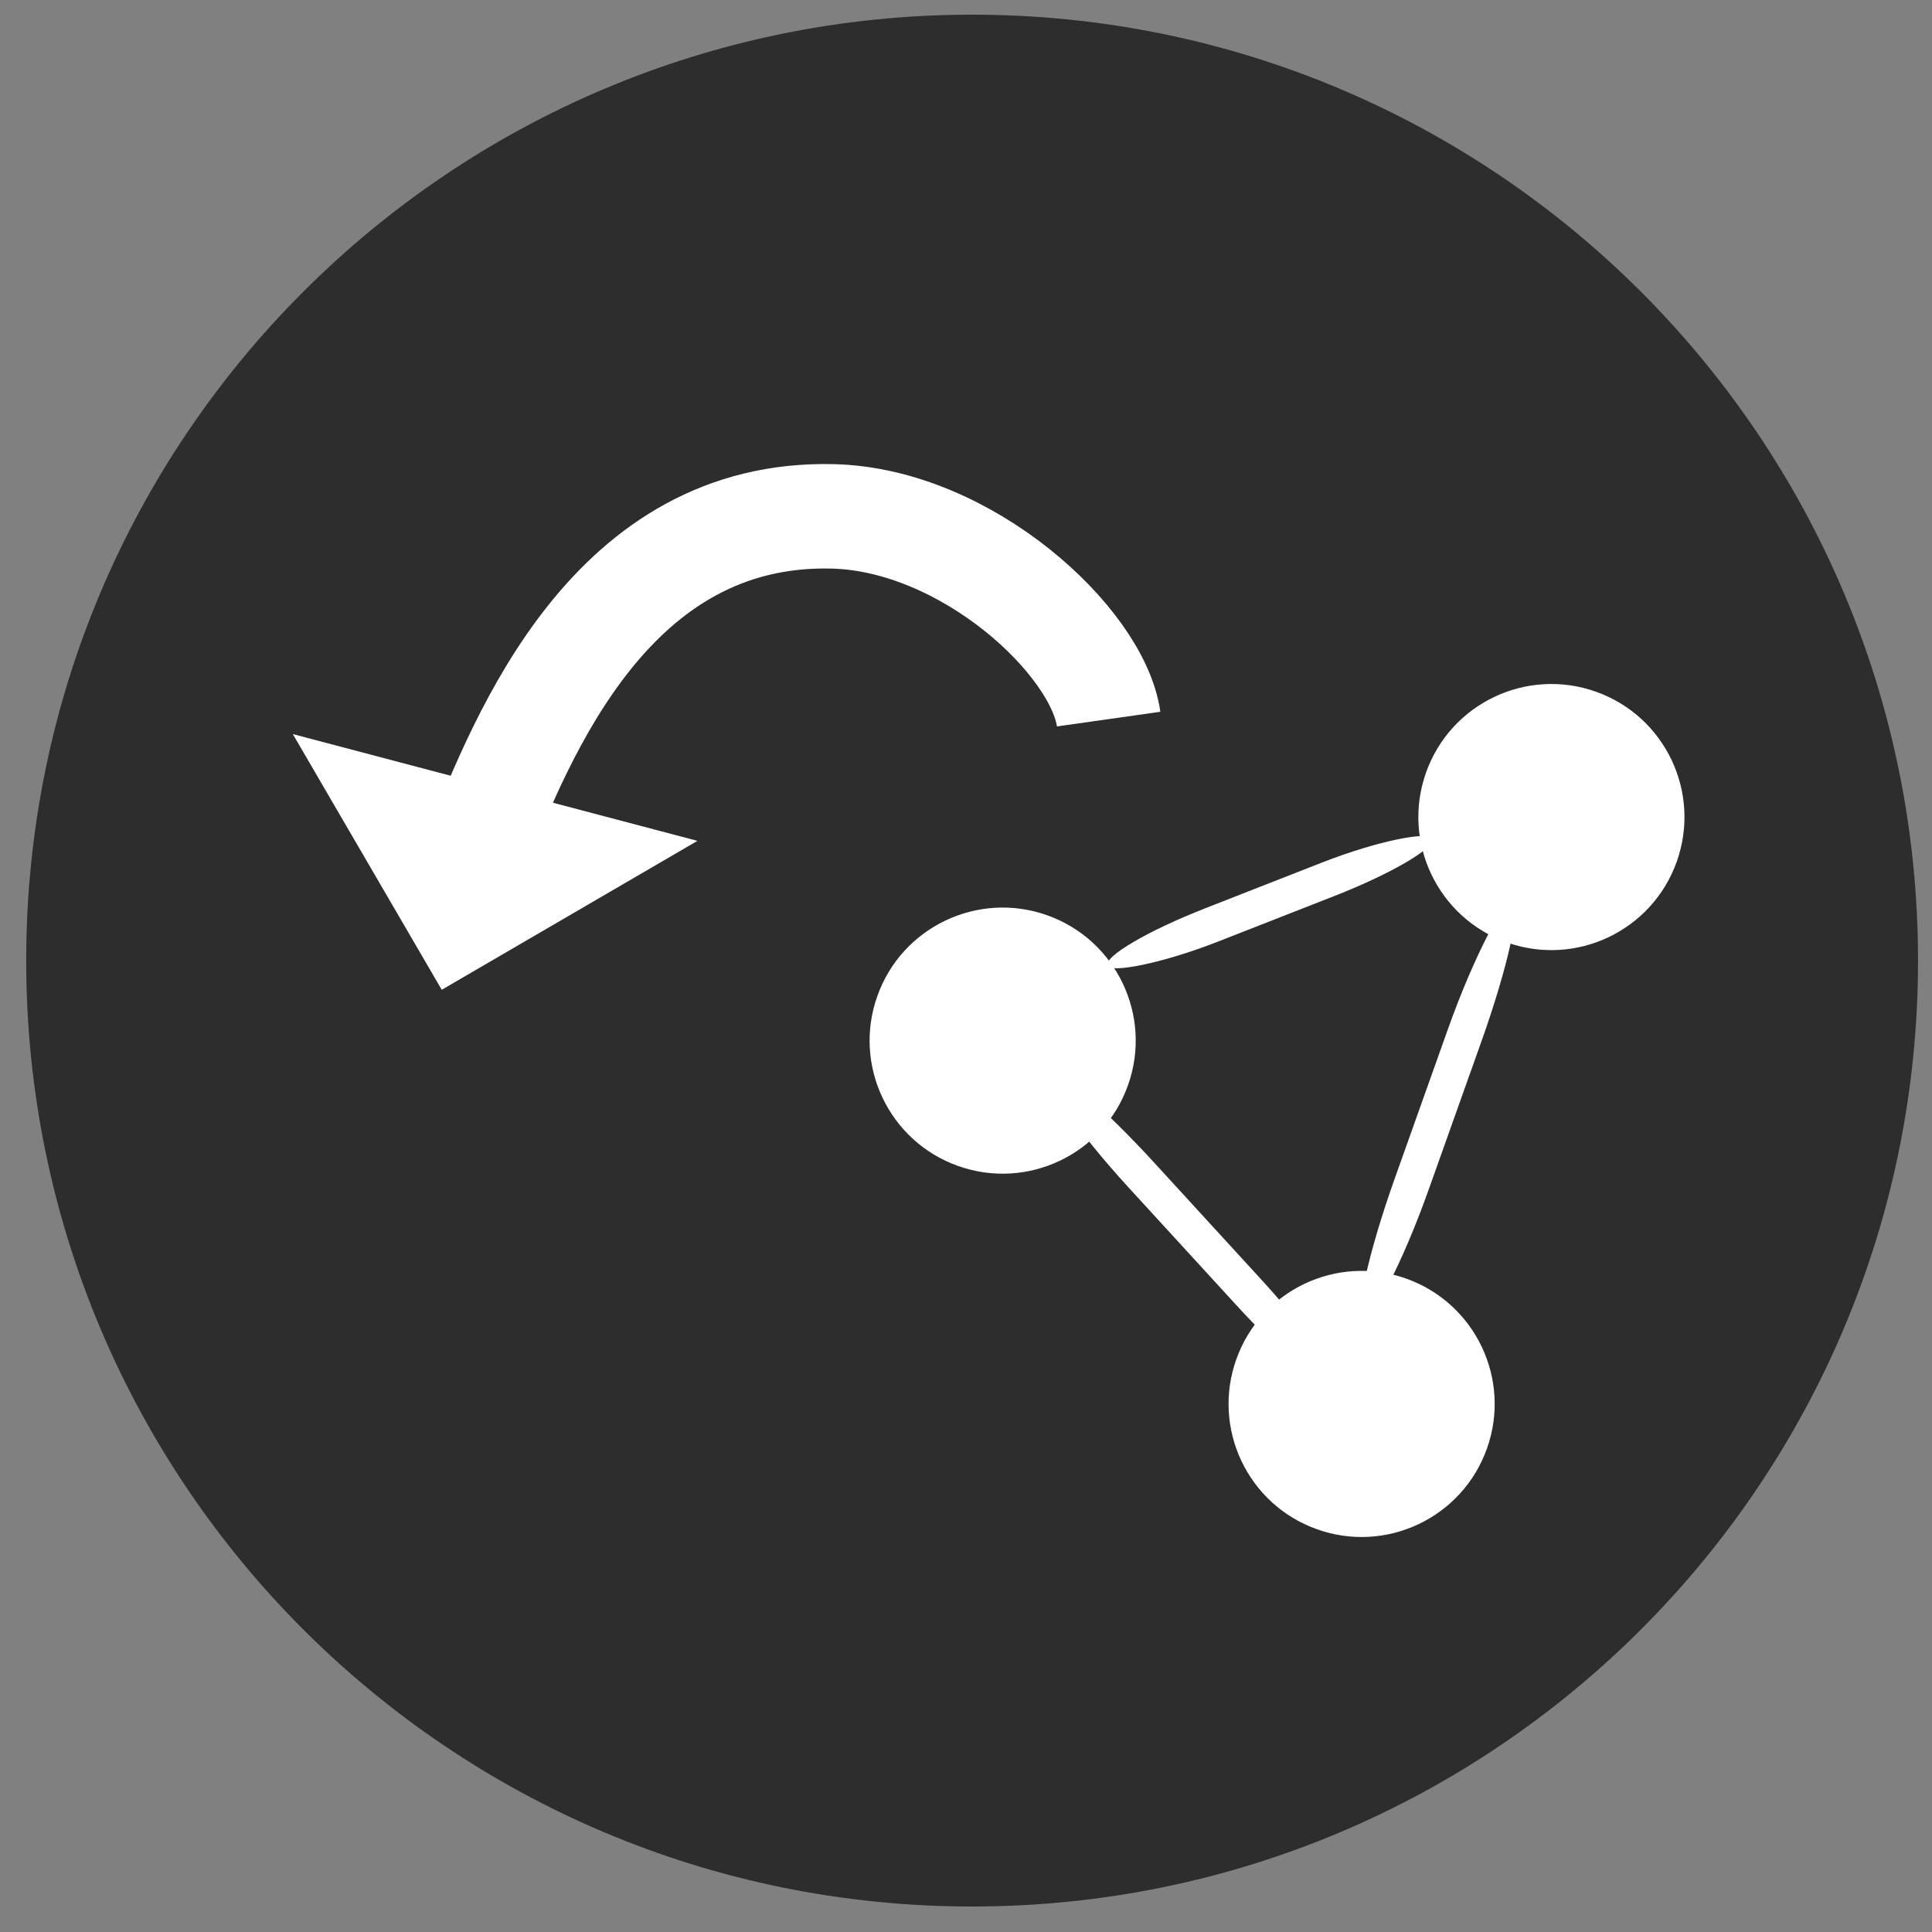 <?xml version="1.0" encoding="UTF-8" standalone="no"?>
<!-- Created with Inkscape (http://www.inkscape.org/) -->

<svg
   xmlns:dc="http://purl.org/dc/elements/1.1/"
   xmlns:cc="http://creativecommons.org/ns#"
   xmlns:rdf="http://www.w3.org/1999/02/22-rdf-syntax-ns#"
   xmlns:svg="http://www.w3.org/2000/svg"
   xmlns="http://www.w3.org/2000/svg"
   xmlns:sodipodi="http://sodipodi.sourceforge.net/DTD/sodipodi-0.dtd"
   xmlns:inkscape="http://www.inkscape.org/namespaces/inkscape"
   width="48px"
   height="48px"
   id="svg3765"
   version="1.1"
   inkscape:version="0.48.3.1 r9886"
   sodipodi:docname="importTriple.svg"
   inkscape:export-filename="/home/k00ni/Documents/semicon/owl.png"
   inkscape:export-xdpi="90"
   inkscape:export-ydpi="90">
  <rect width="100%" height="100%" fill="#808080" stroke="none"/>
  <defs
     id="defs3767" />
  <sodipodi:namedview
     id="base"
     pagecolor="#ffffff"
     bordercolor="#666666"
     borderopacity="1.0"
     inkscape:pageopacity="0.0"
     inkscape:pageshadow="2"
     inkscape:zoom="14"
     inkscape:cx="21.434461"
     inkscape:cy="25.721762"
     inkscape:current-layer="layer1-9-3"
     showgrid="true"
     inkscape:grid-bbox="true"
     inkscape:document-units="px"
     inkscape:window-width="1366"
     inkscape:window-height="744"
     inkscape:window-x="0"
     inkscape:window-y="24"
     inkscape:window-maximized="1"
     showguides="true"
     inkscape:guide-bbox="true" />
  <g
     id="layer1"
     inkscape:label="Layer 1"
     inkscape:groupmode="layer">
    <g
       inkscape:label="Layer 1"
       id="layer1-4"
       transform="translate(0.202,-1.9622142e-8)">
      <g
         transform="translate(-0.371,-0.091)"
         id="layer1-9"
         inkscape:label="Layer 1">
        <g
           inkscape:label="Layer 1"
           id="layer1-9-3"
           transform="translate(-44.952,-4.142)">
          <path
             transform="matrix(0.991,0,0,0.991,40.251,3.89)"
             d="M 53,24.429 C 53,37.526 42.383,48.143 29.286,48.143 16.189,48.143 5.571,37.526 5.571,24.429 5.571,11.332 16.189,0.714 29.286,0.714 42.383,0.714 53,11.332 53,24.429 z"
             sodipodi:ry="23.714285"
             sodipodi:rx="23.714285"
             sodipodi:cy="24.428572"
             sodipodi:cx="29.285715"
             id="path3773-80"
             style="fill:#2d2d2d;fill-opacity:1;stroke:none"
             sodipodi:type="arc" />
          <path
             transform="matrix(-0.073,0,0,0.073,130.46,1.263)"
             d="M 53,24.429 C 53,37.526 42.383,48.143 29.286,48.143 16.189,48.143 5.571,37.526 5.571,24.429 5.571,11.332 16.189,0.714 29.286,0.714 42.383,0.714 53,11.332 53,24.429 z"
             sodipodi:ry="23.714285"
             sodipodi:rx="23.714285"
             sodipodi:cy="24.428572"
             sodipodi:cx="29.285715"
             id="path3773-80-3-7-1-9-9-3-3-9-3-7"
             style="fill:#ffffff;fill-opacity:1;stroke:none"
             sodipodi:type="arc" />
          <g
             id="g3895"
             transform="matrix(0.207,0.978,-0.978,0.207,99.907,-45.442)">
            <path
               transform="matrix(0.832,0.51,-0.51,0.832,70.962,1.519)"
               d="m 14.142,28.353 c 0,2.092 -1.696,3.788 -3.788,3.788 -2.092,0 -3.788,-1.696 -3.788,-3.788 0,-2.092 1.696,-3.788 3.788,-3.788 2.092,0 3.788,1.696 3.788,3.788 z"
               sodipodi:ry="3.7880721"
               sodipodi:rx="3.7880721"
               sodipodi:cy="28.352533"
               sodipodi:cx="10.354064"
               id="path3015"
               style="fill:#ffffff;fill-opacity:1;stroke:#2d2d2d;stroke-width:0.8;stroke-linecap:round;stroke-linejoin:round;stroke-miterlimit:4;stroke-opacity:1;stroke-dasharray:none"
               sodipodi:type="arc" />
            <path
               d="m 14.142,28.353 c 0,2.092 -1.696,3.788 -3.788,3.788 -2.092,0 -3.788,-1.696 -3.788,-3.788 0,-2.092 1.696,-3.788 3.788,-3.788 2.092,0 3.788,1.696 3.788,3.788 z"
               sodipodi:ry="3.7880721"
               sodipodi:rx="3.7880721"
               sodipodi:cy="28.352533"
               sodipodi:cx="10.354064"
               id="path3015-0"
               style="fill:#ffffff;fill-opacity:1;stroke:#2d2d2d;stroke-width:0.8;stroke-linecap:round;stroke-linejoin:round;stroke-miterlimit:4;stroke-opacity:1;stroke-dasharray:none"
               sodipodi:type="arc"
               transform="matrix(0.832,0.51,-0.51,0.832,73.574,16.012)" />
            <path
               d="m 14.142,28.353 c 0,2.092 -1.696,3.788 -3.788,3.788 -2.092,0 -3.788,-1.696 -3.788,-3.788 0,-2.092 1.696,-3.788 3.788,-3.788 2.092,0 3.788,1.696 3.788,3.788 z"
               sodipodi:ry="3.7880721"
               sodipodi:rx="3.7880721"
               sodipodi:cy="28.352533"
               sodipodi:cx="10.354064"
               id="path3015-0-7"
               style="fill:#ffffff;fill-opacity:1;stroke:#2d2d2d;stroke-width:0.8;stroke-linecap:round;stroke-linejoin:round;stroke-miterlimit:4;stroke-opacity:1;stroke-dasharray:none"
               sodipodi:type="arc"
               transform="matrix(0.832,0.51,-0.51,0.832,84.255,9.154)" />
            <rect
               transform="matrix(0.852,0.523,-0.523,0.852,0,0)"
               ry="0.887"
               rx="3.544"
               y="-8.4"
               x="73.698"
               height="0.887"
               width="11.037"
               id="rect3053"
               style="fill:#ffffff;fill-opacity:1;stroke:none" />
            <rect
               transform="matrix(0.164,0.986,-0.986,0.164,0,0)"
               ry="0.887"
               rx="2.785"
               y="-59.134"
               x="43.636"
               height="0.887"
               width="8.672"
               id="rect3053-6"
               style="fill:#ffffff;fill-opacity:1;stroke:none" />
            <rect
               transform="matrix(0.861,-0.508,0.508,0.861,0,0)"
               ry="0.887"
               rx="3.544"
               y="72.366"
               x="36.785"
               height="0.887"
               width="11.037"
               id="rect3053-3"
               style="fill:#ffffff;fill-opacity:1;stroke:none" />
          </g>
          <g
             id="g3903"
             transform="translate(-14.643,0.429)">
            <path
               sodipodi:nodetypes="cccc"
               inkscape:connector-curvature="0"
               id="rect3097"
               d="m 67.039,22.042 3.7,6.353 6.353,-3.7 c 0,0 -10.032,-2.648 -10.053,-2.653 z"
               style="fill:#ffffff;fill-opacity:1;stroke:none" />
            <path
               sodipodi:nodetypes="csc"
               inkscape:connector-curvature="0"
               id="path3105"
               d="m 87.308,21.67 c -0.275,-1.941 -3.534,-4.954 -6.851,-5.037 -5.486,-0.137 -7.687,5.371 -8.88,8.361"
               style="fill:none;stroke:#ffffff;stroke-width:2.595;stroke-linecap:butt;stroke-linejoin:miter;stroke-miterlimit:4;stroke-opacity:1;stroke-dasharray:none" />
          </g>
        </g>
      </g>
    </g>
  </g>
</svg>
